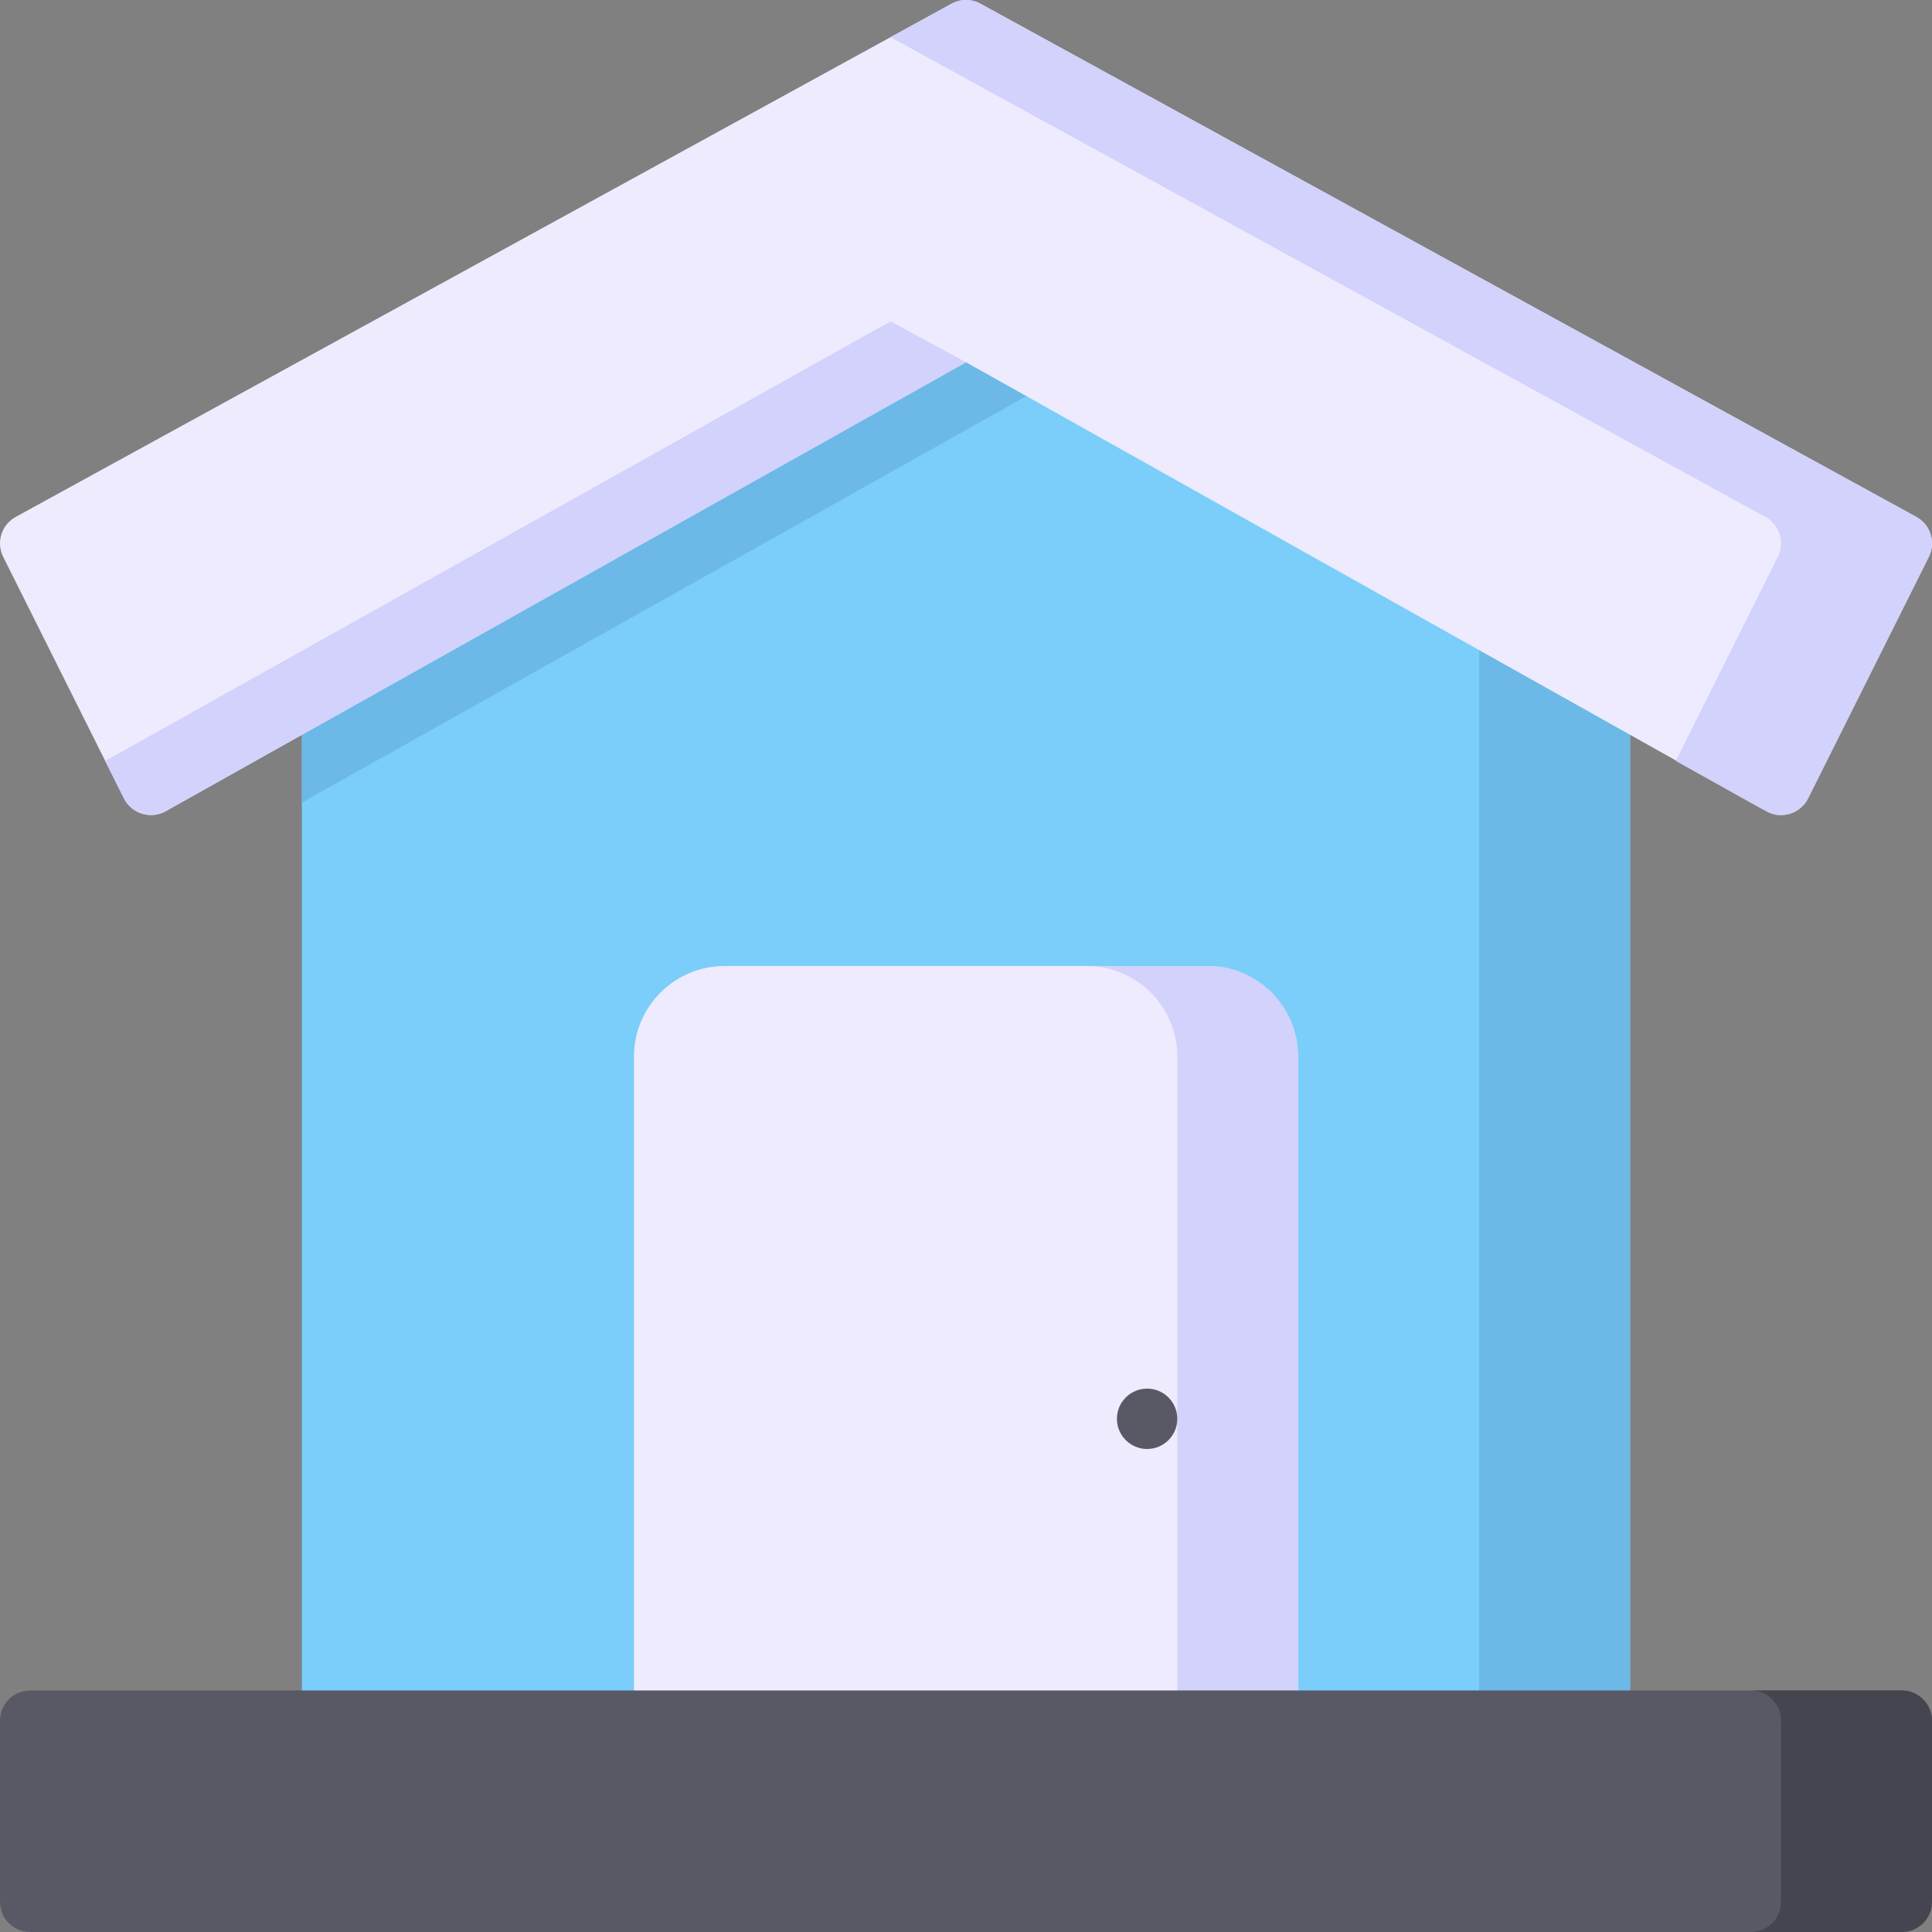 <svg id="Layer_1" enable-background="new 0 0 512.009 512.009" height="512" viewBox="0 0 512.009 512.009" width="512" xmlns="http://www.w3.org/2000/svg"><rect x="0" y="0" width="512.009" height="512.009" fill="#808080" stroke="none"/><g><path d="m432.004 181.334v274.67c0 4.42-3.58 8-8 8h-336c-4.42 0-8-3.58-8-8v-274.67c0-2.91 1.58-5.58 4.12-6.99l168-93.33c2.41-1.35 5.35-1.35 7.76 0 176.68 98.184 168.274 93.383 169.14 94.1 1.871 1.5 2.98 3.781 2.98 6.22z" fill="#7acef9"/><path d="m432.004 181.334v274.67c0 4.42-3.58 8-8 8h-40c4.42 0 8-3.58 8-8v-301.59l35.88 19.93c2.54 1.41 4.12 4.08 4.12 6.99z" fill="#6cb9e7"/><path d="m259.884 81.014 27.55 15.31-207.43 116.36v-31.35c0-2.91 1.58-5.58 4.12-6.99l168-93.33c2.41-1.35 5.35-1.35 7.76 0z" fill="#6cb9e7"/><path d="m511.164 147.584-32 64c-2.046 4.071-7.084 5.624-11.05 3.41l-212.11-118.99-212.11 118.99c-3.999 2.219-9.012.646-11.05-3.41l-32-64c-1.92-3.85-.46-8.53 3.31-10.59l248-136c2.4-1.32 5.3-1.32 7.7 0l248 136c3.77 2.06 5.23 6.74 3.31 10.59z" fill="#edebfd"/><path d="m236.004 85.154-208.119 116.512 4.959 9.918c2.037 4.054 7.049 5.63 11.05 3.41l212.11-118.99z" fill="#d2d2fc"/><path d="m507.854 136.994-248-136c-2.4-1.32-5.3-1.32-7.7 0l-16.15 8.856 231.85 127.144c3.77 2.06 5.23 6.74 3.31 10.59l-27.041 54.082c26.58 14.767 25.101 14.338 27.881 14.338 2.984 0 5.78-1.675 7.16-4.42l32-64c1.92-3.85.46-8.53-3.31-10.59z" fill="#d2d2fc"/><path d="m344.004 280.004v176c0 4.42-3.58 8-8 8h-160c-4.42 0-8-3.58-8-8v-176c0-13.23 10.77-24 24-24h128c13.23 0 24 10.77 24 24z" fill="#edebfd"/><path d="m320.004 256.004h-32c13.23 0 24 10.77 24 24v176c0 4.42-3.58 8-8 8h32c4.42 0 8-3.58 8-8v-176c0-13.23-10.77-24-24-24z" fill="#d2d2fc"/><circle cx="304.004" cy="376.004" fill="#595965" r="8"/><path d="m512.004 456.004v48c0 4.42-3.58 8-8 8h-496c-4.42 0-8-3.58-8-8v-48c0-4.42 3.58-8 8-8h496c4.42 0 8 3.58 8 8z" fill="#595965"/><path d="m504.004 448.004h-40c4.42 0 8 3.58 8 8v48c0 4.42-3.58 8-8 8h40c4.42 0 8-3.58 8-8v-48c0-4.42-3.58-8-8-8z" fill="#44454e"/></g></svg>